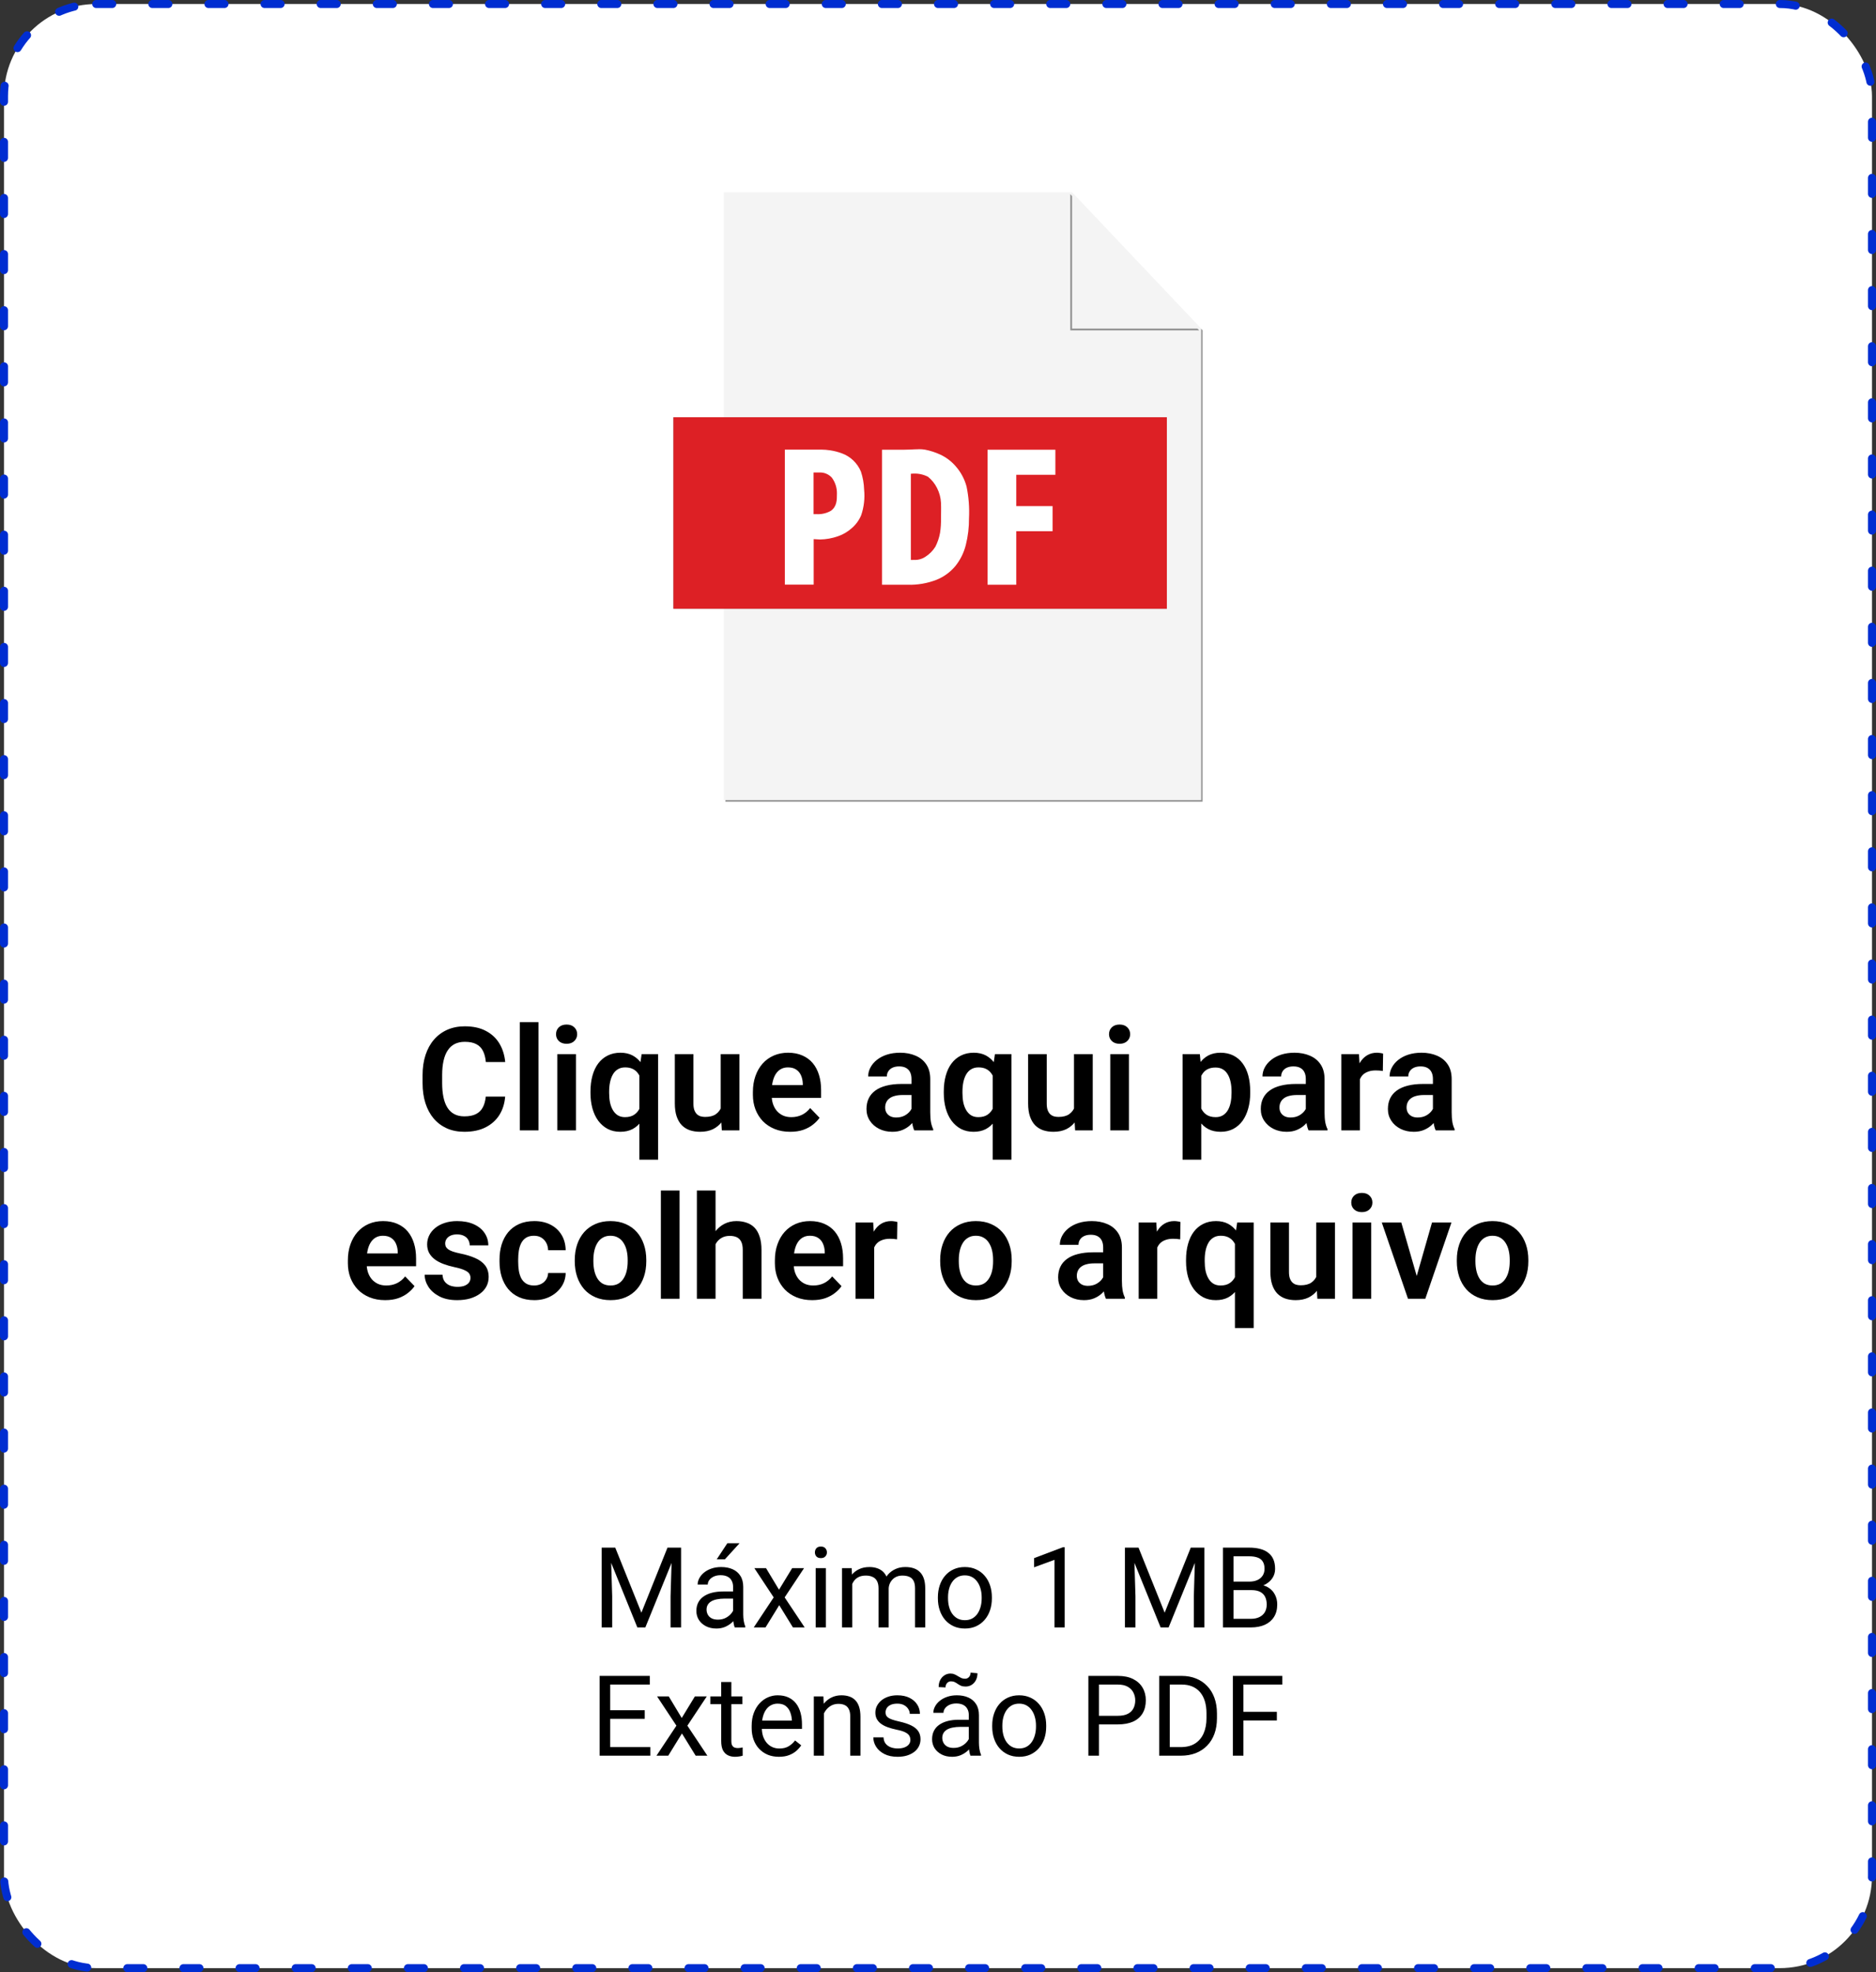 <svg
              width="234"
              height="246"
              viewBox="0 0 234 246"
              fill="none"
              xmlns="http://www.w3.org/2000/svg"
            >
              <rect x="0" y="0" width="234" height="246" fill="#333333" stroke="none"/>
              <rect
                x="0.5"
                y="0.5"
                width="233"
                height="245"
                rx="11.5"
                fill="white"
              />
              <path
                d="M133.918 24.208L149.797 40.982V99.792H90.48V100H150V41.193L133.918 24.208Z"
                fill="#909090"
              />
              <path
                d="M133.721 24H90.276V99.792H149.797V40.985L133.721 24Z"
                fill="#F4F4F4"
              />
              <path
                d="M98.929 52.049H84V75.931H145.545V52.049H98.929Z"
                fill="#7A7B7C"
              />
              <path
                d="M145.545 75.931H84V52.049H145.545V75.931Z"
                fill="#DD2025"
              />
              <path
                d="M102.452 56.083H97.897V72.928H101.494V67.25L102.288 67.296C103.057 67.282 103.818 67.144 104.543 66.885C105.178 66.665 105.763 66.317 106.261 65.864C106.764 65.43 107.16 64.885 107.418 64.27C107.767 63.247 107.892 62.16 107.784 61.084C107.762 60.315 107.628 59.553 107.387 58.824C107.167 58.297 106.84 57.822 106.428 57.429C106.016 57.036 105.527 56.734 104.993 56.542C104.528 56.372 104.049 56.249 103.56 56.174C103.192 56.117 102.821 56.086 102.449 56.083M101.79 64.133H101.48V58.939H102.156C102.453 58.918 102.751 58.964 103.027 59.074C103.304 59.184 103.553 59.355 103.755 59.575C104.175 60.14 104.399 60.828 104.393 61.533C104.393 62.396 104.393 63.179 103.62 63.73C103.062 64.039 102.428 64.178 101.793 64.13M114.583 56.037C114.196 56.037 113.82 56.065 113.555 56.076L112.736 56.097H110.018V72.942H113.217C114.439 72.976 115.656 72.768 116.799 72.328C117.719 71.961 118.533 71.369 119.169 70.605C119.787 69.835 120.23 68.938 120.469 67.977C120.742 66.888 120.876 65.769 120.866 64.646C120.933 63.32 120.831 61.991 120.563 60.691C120.307 59.734 119.83 58.852 119.169 58.118C118.65 57.526 118.015 57.048 117.304 56.714C116.694 56.43 116.051 56.22 115.391 56.09C115.129 56.046 114.863 56.026 114.597 56.03M113.962 69.847H113.614V59.094H113.659C114.378 59.011 115.105 59.141 115.75 59.469C116.223 59.849 116.608 60.328 116.879 60.873C117.172 61.446 117.34 62.075 117.374 62.719C117.405 63.491 117.374 64.123 117.374 64.646C117.388 65.248 117.35 65.851 117.259 66.446C117.152 67.058 116.953 67.649 116.67 68.201C116.35 68.714 115.917 69.146 115.405 69.465C114.975 69.745 114.466 69.875 113.955 69.837M131.648 56.097H123.18V72.942H126.762V66.26H131.292V63.13H126.762V59.227H131.641V56.097"
                fill="white"
              />
              <path
                d="M133.502 24.223V41.207H149.578L133.502 24.223Z"
                fill="#909090"
              />
              <path
                d="M133.721 24V40.985H149.797L133.721 24Z"
                fill="#F4F4F4"
              />
              <path
                d="M60.592 136.79H63.009C62.944 137.646 62.707 138.404 62.297 139.066C61.887 139.723 61.315 140.238 60.583 140.613C59.851 140.988 58.963 141.176 57.92 141.176C57.117 141.176 56.394 141.035 55.749 140.754C55.11 140.467 54.562 140.06 54.105 139.532C53.654 138.999 53.309 138.36 53.068 137.616C52.828 136.866 52.708 136.025 52.708 135.094V134.118C52.708 133.187 52.831 132.346 53.077 131.596C53.323 130.846 53.675 130.207 54.132 129.68C54.595 129.146 55.148 128.736 55.793 128.449C56.443 128.162 57.17 128.019 57.973 128.019C59.016 128.019 59.898 128.212 60.618 128.599C61.339 128.979 61.898 129.504 62.297 130.172C62.695 130.84 62.935 131.607 63.018 132.475H60.601C60.554 131.936 60.437 131.479 60.249 131.104C60.067 130.729 59.792 130.444 59.423 130.251C59.06 130.052 58.576 129.952 57.973 129.952C57.504 129.952 57.091 130.04 56.733 130.216C56.382 130.392 56.089 130.655 55.855 131.007C55.62 131.353 55.444 131.786 55.327 132.308C55.21 132.823 55.151 133.421 55.151 134.101V135.094C55.151 135.744 55.204 136.327 55.31 136.843C55.415 137.358 55.579 137.795 55.802 138.152C56.024 138.51 56.312 138.782 56.663 138.97C57.015 139.157 57.434 139.251 57.92 139.251C58.512 139.251 58.992 139.157 59.361 138.97C59.736 138.782 60.02 138.507 60.214 138.144C60.413 137.78 60.539 137.329 60.592 136.79ZM67.166 127.5V141H64.837V127.5H67.166ZM71.842 131.49V141H69.513V131.49H71.842ZM69.355 129.003C69.355 128.657 69.472 128.37 69.706 128.142C69.946 127.913 70.269 127.799 70.673 127.799C71.077 127.799 71.397 127.913 71.631 128.142C71.871 128.37 71.991 128.657 71.991 129.003C71.991 129.343 71.871 129.627 71.631 129.855C71.397 130.084 71.077 130.198 70.673 130.198C70.269 130.198 69.946 130.084 69.706 129.855C69.472 129.627 69.355 129.343 69.355 129.003ZM79.752 144.656V133.406L80.033 131.49H82.09V144.656H79.752ZM73.652 136.342V136.157C73.652 135.431 73.734 134.771 73.898 134.18C74.062 133.582 74.303 133.072 74.619 132.65C74.941 132.223 75.334 131.895 75.797 131.666C76.26 131.432 76.79 131.314 77.388 131.314C77.974 131.314 78.481 131.429 78.908 131.657C79.336 131.886 79.699 132.211 79.998 132.633C80.297 133.049 80.534 133.544 80.71 134.118C80.892 134.692 81.026 135.328 81.114 136.025V136.526C81.026 137.194 80.892 137.812 80.71 138.381C80.534 138.943 80.297 139.436 79.998 139.857C79.705 140.273 79.342 140.599 78.908 140.833C78.475 141.062 77.962 141.176 77.37 141.176C76.778 141.176 76.251 141.056 75.788 140.815C75.331 140.569 74.941 140.229 74.619 139.796C74.303 139.362 74.062 138.853 73.898 138.267C73.734 137.675 73.652 137.033 73.652 136.342ZM75.981 136.157V136.342C75.981 136.758 76.017 137.147 76.087 137.511C76.163 137.868 76.28 138.185 76.439 138.46C76.597 138.735 76.799 138.952 77.045 139.11C77.297 139.269 77.602 139.348 77.959 139.348C78.439 139.348 78.829 139.242 79.128 139.031C79.433 138.82 79.661 138.536 79.814 138.179C79.972 137.815 80.074 137.411 80.121 136.966V135.595C80.092 135.237 80.03 134.909 79.936 134.61C79.843 134.312 79.711 134.054 79.541 133.837C79.377 133.62 79.166 133.45 78.908 133.327C78.65 133.204 78.34 133.143 77.977 133.143C77.619 133.143 77.314 133.222 77.062 133.38C76.811 133.532 76.606 133.746 76.447 134.021C76.289 134.297 76.172 134.616 76.096 134.979C76.019 135.343 75.981 135.735 75.981 136.157ZM89.894 138.741V131.49H92.232V141H90.035L89.894 138.741ZM90.193 136.772L90.914 136.755C90.914 137.394 90.844 137.982 90.703 138.521C90.562 139.061 90.343 139.529 90.044 139.928C89.751 140.32 89.379 140.628 88.928 140.851C88.477 141.067 87.943 141.176 87.328 141.176C86.859 141.176 86.432 141.111 86.045 140.982C85.658 140.848 85.324 140.64 85.043 140.358C84.768 140.071 84.554 139.705 84.401 139.26C84.249 138.809 84.173 138.267 84.173 137.634V131.49H86.493V137.651C86.493 137.968 86.528 138.231 86.599 138.442C86.675 138.653 86.777 138.826 86.906 138.961C87.041 139.09 87.196 139.184 87.372 139.242C87.554 139.295 87.747 139.321 87.952 139.321C88.515 139.321 88.957 139.21 89.279 138.987C89.607 138.759 89.842 138.454 89.982 138.073C90.123 137.687 90.193 137.253 90.193 136.772ZM98.561 141.176C97.84 141.176 97.192 141.059 96.618 140.824C96.044 140.59 95.555 140.265 95.15 139.849C94.752 139.427 94.444 138.938 94.228 138.381C94.017 137.818 93.911 137.215 93.911 136.57V136.219C93.911 135.486 94.017 134.821 94.228 134.224C94.439 133.62 94.737 133.102 95.124 132.668C95.511 132.234 95.974 131.9 96.513 131.666C97.052 131.432 97.647 131.314 98.297 131.314C98.971 131.314 99.565 131.429 100.081 131.657C100.597 131.88 101.027 132.196 101.373 132.606C101.719 133.017 101.979 133.509 102.155 134.083C102.331 134.651 102.419 135.281 102.419 135.973V136.948H94.966V135.349H100.134V135.173C100.122 134.804 100.052 134.467 99.923 134.162C99.794 133.852 99.595 133.605 99.325 133.424C99.056 133.236 98.707 133.143 98.279 133.143C97.934 133.143 97.632 133.219 97.374 133.371C97.122 133.518 96.911 133.729 96.741 134.004C96.577 134.273 96.454 134.596 96.372 134.971C96.29 135.346 96.249 135.762 96.249 136.219V136.57C96.249 136.969 96.302 137.338 96.407 137.678C96.519 138.018 96.68 138.313 96.891 138.565C97.107 138.812 97.365 139.005 97.664 139.146C97.969 139.28 98.314 139.348 98.701 139.348C99.188 139.348 99.627 139.254 100.02 139.066C100.418 138.873 100.764 138.589 101.057 138.214L102.226 139.427C102.026 139.72 101.757 140.001 101.417 140.271C101.083 140.54 100.679 140.76 100.204 140.93C99.73 141.094 99.182 141.176 98.561 141.176ZM113.695 138.979V134.593C113.695 134.271 113.64 133.992 113.528 133.758C113.417 133.523 113.247 133.342 113.019 133.213C112.79 133.084 112.5 133.02 112.148 133.02C111.838 133.02 111.565 133.072 111.331 133.178C111.103 133.283 110.927 133.433 110.804 133.626C110.681 133.813 110.619 134.03 110.619 134.276H108.29C108.29 133.884 108.384 133.512 108.571 133.16C108.759 132.803 109.025 132.486 109.371 132.211C109.723 131.93 110.142 131.71 110.628 131.552C111.12 131.394 111.671 131.314 112.28 131.314C113.001 131.314 113.643 131.438 114.205 131.684C114.773 131.924 115.219 132.287 115.541 132.773C115.869 133.26 116.033 133.872 116.033 134.61V138.759C116.033 139.233 116.062 139.641 116.121 139.98C116.186 140.314 116.279 140.604 116.402 140.851V141H114.038C113.927 140.76 113.842 140.455 113.783 140.086C113.725 139.711 113.695 139.342 113.695 138.979ZM114.021 135.208L114.038 136.588H112.57C112.207 136.588 111.888 136.626 111.612 136.702C111.337 136.772 111.111 136.878 110.936 137.019C110.76 137.153 110.628 137.317 110.54 137.511C110.452 137.698 110.408 137.912 110.408 138.152C110.408 138.387 110.461 138.598 110.566 138.785C110.678 138.973 110.836 139.122 111.041 139.233C111.252 139.339 111.498 139.392 111.779 139.392C112.189 139.392 112.547 139.31 112.852 139.146C113.156 138.976 113.394 138.771 113.563 138.53C113.733 138.29 113.824 138.062 113.836 137.845L114.504 138.847C114.422 139.087 114.299 139.342 114.135 139.611C113.971 139.881 113.76 140.133 113.502 140.367C113.244 140.602 112.934 140.795 112.57 140.947C112.207 141.1 111.785 141.176 111.305 141.176C110.689 141.176 110.139 141.053 109.652 140.807C109.166 140.561 108.782 140.224 108.501 139.796C108.22 139.368 108.079 138.882 108.079 138.337C108.079 137.833 108.173 137.388 108.36 137.001C108.548 136.614 108.826 136.289 109.195 136.025C109.564 135.756 110.021 135.554 110.566 135.419C111.117 135.278 111.747 135.208 112.456 135.208H114.021ZM123.82 144.656V133.406L124.102 131.49H126.158V144.656H123.82ZM117.721 136.342V136.157C117.721 135.431 117.803 134.771 117.967 134.18C118.131 133.582 118.371 133.072 118.688 132.65C119.01 132.223 119.402 131.895 119.865 131.666C120.328 131.432 120.858 131.314 121.456 131.314C122.042 131.314 122.549 131.429 122.977 131.657C123.404 131.886 123.768 132.211 124.066 132.633C124.365 133.049 124.603 133.544 124.778 134.118C124.96 134.692 125.095 135.328 125.183 136.025V136.526C125.095 137.194 124.96 137.812 124.778 138.381C124.603 138.943 124.365 139.436 124.066 139.857C123.773 140.273 123.41 140.599 122.977 140.833C122.543 141.062 122.03 141.176 121.438 141.176C120.847 141.176 120.319 141.056 119.856 140.815C119.399 140.569 119.01 140.229 118.688 139.796C118.371 139.362 118.131 138.853 117.967 138.267C117.803 137.675 117.721 137.033 117.721 136.342ZM120.05 136.157V136.342C120.05 136.758 120.085 137.147 120.155 137.511C120.231 137.868 120.349 138.185 120.507 138.46C120.665 138.735 120.867 138.952 121.113 139.11C121.365 139.269 121.67 139.348 122.027 139.348C122.508 139.348 122.897 139.242 123.196 139.031C123.501 138.82 123.729 138.536 123.882 138.179C124.04 137.815 124.143 137.411 124.189 136.966V135.595C124.16 135.237 124.099 134.909 124.005 134.61C123.911 134.312 123.779 134.054 123.609 133.837C123.445 133.62 123.234 133.45 122.977 133.327C122.719 133.204 122.408 133.143 122.045 133.143C121.688 133.143 121.383 133.222 121.131 133.38C120.879 133.532 120.674 133.746 120.516 134.021C120.357 134.297 120.24 134.616 120.164 134.979C120.088 135.343 120.05 135.735 120.05 136.157ZM133.963 138.741V131.49H136.301V141H134.104L133.963 138.741ZM134.262 136.772L134.982 136.755C134.982 137.394 134.912 137.982 134.771 138.521C134.631 139.061 134.411 139.529 134.112 139.928C133.819 140.32 133.447 140.628 132.996 140.851C132.545 141.067 132.012 141.176 131.396 141.176C130.928 141.176 130.5 141.111 130.113 140.982C129.727 140.848 129.393 140.64 129.111 140.358C128.836 140.071 128.622 139.705 128.47 139.26C128.317 138.809 128.241 138.267 128.241 137.634V131.49H130.562V137.651C130.562 137.968 130.597 138.231 130.667 138.442C130.743 138.653 130.846 138.826 130.975 138.961C131.109 139.09 131.265 139.184 131.44 139.242C131.622 139.295 131.815 139.321 132.021 139.321C132.583 139.321 133.025 139.21 133.348 138.987C133.676 138.759 133.91 138.454 134.051 138.073C134.191 137.687 134.262 137.253 134.262 136.772ZM140.818 131.49V141H138.489V131.49H140.818ZM138.331 129.003C138.331 128.657 138.448 128.37 138.683 128.142C138.923 127.913 139.245 127.799 139.649 127.799C140.054 127.799 140.373 127.913 140.607 128.142C140.848 128.37 140.968 128.657 140.968 129.003C140.968 129.343 140.848 129.627 140.607 129.855C140.373 130.084 140.054 130.198 139.649 130.198C139.245 130.198 138.923 130.084 138.683 129.855C138.448 129.627 138.331 129.343 138.331 129.003ZM149.836 133.318V144.656H147.507V131.49H149.66L149.836 133.318ZM155.944 136.148V136.333C155.944 137.024 155.862 137.666 155.698 138.258C155.54 138.844 155.306 139.356 154.995 139.796C154.685 140.229 154.298 140.569 153.835 140.815C153.378 141.056 152.851 141.176 152.253 141.176C151.667 141.176 151.157 141.064 150.724 140.842C150.29 140.613 149.924 140.291 149.625 139.875C149.326 139.459 149.086 138.976 148.904 138.425C148.729 137.868 148.597 137.262 148.509 136.605V136.017C148.597 135.319 148.729 134.687 148.904 134.118C149.086 133.544 149.326 133.049 149.625 132.633C149.924 132.211 150.287 131.886 150.715 131.657C151.148 131.429 151.655 131.314 152.235 131.314C152.839 131.314 153.369 131.429 153.826 131.657C154.289 131.886 154.679 132.214 154.995 132.642C155.312 133.069 155.549 133.579 155.707 134.171C155.865 134.763 155.944 135.422 155.944 136.148ZM153.615 136.333V136.148C153.615 135.727 153.577 135.337 153.501 134.979C153.425 134.616 153.308 134.3 153.149 134.03C152.991 133.755 152.786 133.541 152.534 133.389C152.282 133.236 151.978 133.16 151.62 133.16C151.263 133.16 150.955 133.219 150.697 133.336C150.439 133.453 150.229 133.62 150.064 133.837C149.9 134.054 149.771 134.312 149.678 134.61C149.59 134.903 149.531 135.229 149.502 135.586V137.045C149.555 137.479 149.657 137.868 149.81 138.214C149.962 138.56 150.185 138.835 150.478 139.04C150.776 139.245 151.163 139.348 151.638 139.348C151.995 139.348 152.3 139.269 152.552 139.11C152.804 138.952 153.009 138.735 153.167 138.46C153.325 138.179 153.439 137.856 153.51 137.493C153.58 137.13 153.615 136.743 153.615 136.333ZM162.879 138.979V134.593C162.879 134.271 162.823 133.992 162.712 133.758C162.601 133.523 162.431 133.342 162.202 133.213C161.974 133.084 161.684 133.02 161.332 133.02C161.021 133.02 160.749 133.072 160.515 133.178C160.286 133.283 160.11 133.433 159.987 133.626C159.864 133.813 159.803 134.03 159.803 134.276H157.474C157.474 133.884 157.567 133.512 157.755 133.16C157.942 132.803 158.209 132.486 158.555 132.211C158.906 131.93 159.325 131.71 159.812 131.552C160.304 131.394 160.854 131.314 161.464 131.314C162.185 131.314 162.826 131.438 163.389 131.684C163.957 131.924 164.402 132.287 164.725 132.773C165.053 133.26 165.217 133.872 165.217 134.61V138.759C165.217 139.233 165.246 139.641 165.305 139.98C165.369 140.314 165.463 140.604 165.586 140.851V141H163.222C163.11 140.76 163.025 140.455 162.967 140.086C162.908 139.711 162.879 139.342 162.879 138.979ZM163.204 135.208L163.222 136.588H161.754C161.391 136.588 161.071 136.626 160.796 136.702C160.521 136.772 160.295 136.878 160.119 137.019C159.943 137.153 159.812 137.317 159.724 137.511C159.636 137.698 159.592 137.912 159.592 138.152C159.592 138.387 159.645 138.598 159.75 138.785C159.861 138.973 160.02 139.122 160.225 139.233C160.436 139.339 160.682 139.392 160.963 139.392C161.373 139.392 161.73 139.31 162.035 139.146C162.34 138.976 162.577 138.771 162.747 138.53C162.917 138.29 163.008 138.062 163.02 137.845L163.688 138.847C163.605 139.087 163.482 139.342 163.318 139.611C163.154 139.881 162.943 140.133 162.686 140.367C162.428 140.602 162.117 140.795 161.754 140.947C161.391 141.1 160.969 141.176 160.488 141.176C159.873 141.176 159.322 141.053 158.836 140.807C158.35 140.561 157.966 140.224 157.685 139.796C157.403 139.368 157.263 138.882 157.263 138.337C157.263 137.833 157.356 137.388 157.544 137.001C157.731 136.614 158.01 136.289 158.379 136.025C158.748 135.756 159.205 135.554 159.75 135.419C160.301 135.278 160.931 135.208 161.64 135.208H163.204ZM169.629 133.433V141H167.309V131.49H169.506L169.629 133.433ZM172.521 131.429L172.485 133.591C172.356 133.567 172.21 133.55 172.046 133.538C171.888 133.526 171.738 133.521 171.598 133.521C171.24 133.521 170.927 133.57 170.657 133.67C170.388 133.764 170.162 133.901 169.98 134.083C169.805 134.265 169.67 134.487 169.576 134.751C169.482 135.009 169.43 135.302 169.418 135.63L168.917 135.568C168.917 134.965 168.979 134.405 169.102 133.89C169.225 133.374 169.403 132.923 169.638 132.536C169.872 132.149 170.165 131.851 170.517 131.64C170.874 131.423 171.284 131.314 171.747 131.314C171.876 131.314 172.014 131.326 172.16 131.35C172.312 131.367 172.433 131.394 172.521 131.429ZM178.734 138.979V134.593C178.734 134.271 178.679 133.992 178.567 133.758C178.456 133.523 178.286 133.342 178.058 133.213C177.829 133.084 177.539 133.02 177.188 133.02C176.877 133.02 176.604 133.072 176.37 133.178C176.142 133.283 175.966 133.433 175.843 133.626C175.72 133.813 175.658 134.03 175.658 134.276H173.329C173.329 133.884 173.423 133.512 173.61 133.16C173.798 132.803 174.064 132.486 174.41 132.211C174.762 131.93 175.181 131.71 175.667 131.552C176.159 131.394 176.71 131.314 177.319 131.314C178.04 131.314 178.682 131.438 179.244 131.684C179.812 131.924 180.258 132.287 180.58 132.773C180.908 133.26 181.072 133.872 181.072 134.61V138.759C181.072 139.233 181.102 139.641 181.16 139.98C181.225 140.314 181.318 140.604 181.441 140.851V141H179.077C178.966 140.76 178.881 140.455 178.822 140.086C178.764 139.711 178.734 139.342 178.734 138.979ZM179.06 135.208L179.077 136.588H177.609C177.246 136.588 176.927 136.626 176.651 136.702C176.376 136.772 176.15 136.878 175.975 137.019C175.799 137.153 175.667 137.317 175.579 137.511C175.491 137.698 175.447 137.912 175.447 138.152C175.447 138.387 175.5 138.598 175.605 138.785C175.717 138.973 175.875 139.122 176.08 139.233C176.291 139.339 176.537 139.392 176.818 139.392C177.229 139.392 177.586 139.31 177.891 139.146C178.195 138.976 178.433 138.771 178.603 138.53C178.772 138.29 178.863 138.062 178.875 137.845L179.543 138.847C179.461 139.087 179.338 139.342 179.174 139.611C179.01 139.881 178.799 140.133 178.541 140.367C178.283 140.602 177.973 140.795 177.609 140.947C177.246 141.1 176.824 141.176 176.344 141.176C175.729 141.176 175.178 141.053 174.691 140.807C174.205 140.561 173.821 140.224 173.54 139.796C173.259 139.368 173.118 138.882 173.118 138.337C173.118 137.833 173.212 137.388 173.399 137.001C173.587 136.614 173.865 136.289 174.234 136.025C174.604 135.756 175.061 135.554 175.605 135.419C176.156 135.278 176.786 135.208 177.495 135.208H179.06ZM48.041 162.176C47.32 162.176 46.673 162.059 46.099 161.824C45.524 161.59 45.035 161.265 44.631 160.849C44.232 160.427 43.925 159.938 43.708 159.381C43.497 158.818 43.392 158.215 43.392 157.57V157.219C43.392 156.486 43.497 155.821 43.708 155.224C43.919 154.62 44.218 154.102 44.605 153.668C44.991 153.234 45.454 152.9 45.993 152.666C46.532 152.432 47.127 152.314 47.777 152.314C48.451 152.314 49.046 152.429 49.562 152.657C50.077 152.88 50.508 153.196 50.853 153.606C51.199 154.017 51.46 154.509 51.636 155.083C51.812 155.651 51.899 156.281 51.899 156.973V157.948H44.446V156.349H49.614V156.173C49.602 155.804 49.532 155.467 49.403 155.162C49.274 154.852 49.075 154.605 48.806 154.424C48.536 154.236 48.188 154.143 47.76 154.143C47.414 154.143 47.112 154.219 46.855 154.371C46.602 154.518 46.392 154.729 46.222 155.004C46.058 155.273 45.935 155.596 45.852 155.971C45.77 156.346 45.73 156.762 45.73 157.219V157.57C45.73 157.969 45.782 158.338 45.888 158.678C45.999 159.018 46.16 159.313 46.371 159.565C46.588 159.812 46.846 160.005 47.145 160.146C47.449 160.28 47.795 160.348 48.182 160.348C48.668 160.348 49.107 160.254 49.5 160.066C49.898 159.873 50.244 159.589 50.537 159.214L51.706 160.427C51.507 160.72 51.237 161.001 50.898 161.271C50.563 161.54 50.159 161.76 49.685 161.93C49.21 162.094 48.662 162.176 48.041 162.176ZM58.685 159.398C58.685 159.199 58.632 159.021 58.526 158.862C58.421 158.704 58.222 158.561 57.929 158.432C57.642 158.297 57.22 158.171 56.663 158.054C56.171 157.948 55.717 157.816 55.301 157.658C54.885 157.5 54.527 157.31 54.228 157.087C53.93 156.858 53.695 156.592 53.525 156.287C53.361 155.977 53.279 155.619 53.279 155.215C53.279 154.822 53.364 154.453 53.534 154.107C53.704 153.756 53.95 153.448 54.273 153.185C54.595 152.915 54.987 152.704 55.45 152.552C55.913 152.394 56.435 152.314 57.015 152.314C57.823 152.314 58.518 152.446 59.098 152.71C59.684 152.974 60.132 153.337 60.442 153.8C60.753 154.257 60.908 154.772 60.908 155.347H58.588C58.588 155.095 58.529 154.866 58.412 154.661C58.301 154.456 58.128 154.292 57.894 154.169C57.659 154.04 57.363 153.976 57.006 153.976C56.684 153.976 56.411 154.028 56.188 154.134C55.972 154.239 55.808 154.377 55.696 154.547C55.585 154.717 55.529 154.904 55.529 155.109C55.529 155.262 55.559 155.399 55.617 155.522C55.682 155.64 55.784 155.748 55.925 155.848C56.065 155.947 56.256 156.038 56.496 156.12C56.742 156.202 57.044 156.281 57.401 156.357C58.11 156.498 58.728 156.686 59.256 156.92C59.789 157.148 60.205 157.453 60.504 157.834C60.803 158.215 60.952 158.701 60.952 159.293C60.952 159.715 60.861 160.102 60.68 160.453C60.498 160.799 60.234 161.101 59.889 161.358C59.543 161.616 59.13 161.818 58.649 161.965C58.169 162.105 57.627 162.176 57.023 162.176C56.15 162.176 55.412 162.021 54.809 161.71C54.205 161.394 53.748 160.995 53.438 160.515C53.127 160.028 52.972 159.524 52.972 159.003H55.195C55.213 159.372 55.312 159.668 55.494 159.891C55.676 160.113 55.904 160.274 56.18 160.374C56.461 160.468 56.757 160.515 57.067 160.515C57.419 160.515 57.715 160.468 57.955 160.374C58.195 160.274 58.377 160.143 58.5 159.979C58.623 159.809 58.685 159.615 58.685 159.398ZM66.621 160.348C66.949 160.348 67.242 160.283 67.5 160.154C67.758 160.025 67.963 159.844 68.115 159.609C68.273 159.375 68.358 159.103 68.37 158.792H70.559C70.547 159.437 70.365 160.014 70.014 160.523C69.662 161.033 69.193 161.438 68.607 161.736C68.027 162.029 67.377 162.176 66.656 162.176C65.924 162.176 65.285 162.053 64.74 161.807C64.195 161.561 63.741 161.218 63.378 160.778C63.02 160.339 62.751 159.829 62.569 159.249C62.394 158.669 62.306 158.048 62.306 157.386V157.104C62.306 156.442 62.394 155.821 62.569 155.241C62.751 154.661 63.02 154.151 63.378 153.712C63.741 153.272 64.195 152.93 64.74 152.684C65.285 152.438 65.921 152.314 66.647 152.314C67.415 152.314 68.089 152.464 68.669 152.763C69.255 153.062 69.712 153.483 70.04 154.028C70.374 154.573 70.547 155.215 70.559 155.953H68.37C68.358 155.613 68.282 155.309 68.142 155.039C68.001 154.77 67.802 154.553 67.544 154.389C67.286 154.225 66.973 154.143 66.603 154.143C66.211 154.143 65.883 154.225 65.619 154.389C65.361 154.553 65.159 154.778 65.013 155.065C64.872 155.347 64.772 155.663 64.714 156.015C64.661 156.36 64.635 156.724 64.635 157.104V157.386C64.635 157.772 64.661 158.142 64.714 158.493C64.772 158.845 64.872 159.161 65.013 159.442C65.159 159.718 65.361 159.938 65.619 160.102C65.883 160.266 66.217 160.348 66.621 160.348ZM71.692 157.342V157.157C71.692 156.46 71.792 155.818 71.991 155.232C72.19 154.641 72.481 154.128 72.861 153.694C73.242 153.261 73.708 152.924 74.259 152.684C74.81 152.438 75.436 152.314 76.14 152.314C76.855 152.314 77.487 152.438 78.038 152.684C78.595 152.924 79.064 153.261 79.444 153.694C79.825 154.128 80.115 154.641 80.314 155.232C80.514 155.818 80.613 156.46 80.613 157.157V157.342C80.613 158.033 80.514 158.675 80.314 159.267C80.115 159.853 79.825 160.365 79.444 160.805C79.064 161.238 78.598 161.575 78.047 161.815C77.496 162.056 76.866 162.176 76.157 162.176C75.454 162.176 74.824 162.056 74.268 161.815C73.711 161.575 73.242 161.238 72.861 160.805C72.481 160.365 72.19 159.853 71.991 159.267C71.792 158.675 71.692 158.033 71.692 157.342ZM74.013 157.157V157.342C74.013 157.758 74.054 158.147 74.136 158.511C74.218 158.874 74.344 159.193 74.514 159.469C74.684 159.744 74.903 159.961 75.173 160.119C75.448 160.271 75.776 160.348 76.157 160.348C76.532 160.348 76.855 160.271 77.124 160.119C77.394 159.961 77.613 159.744 77.783 159.469C77.959 159.193 78.088 158.874 78.17 158.511C78.252 158.147 78.293 157.758 78.293 157.342V157.157C78.293 156.747 78.252 156.363 78.17 156.006C78.088 155.643 77.959 155.323 77.783 155.048C77.613 154.767 77.391 154.547 77.115 154.389C76.846 154.225 76.52 154.143 76.14 154.143C75.765 154.143 75.442 154.225 75.173 154.389C74.903 154.547 74.684 154.767 74.514 155.048C74.344 155.323 74.218 155.643 74.136 156.006C74.054 156.363 74.013 156.747 74.013 157.157ZM84.762 148.5V162H82.433V148.5H84.762ZM89.253 148.5V162H86.924V148.5H89.253ZM88.884 156.902H88.198C88.198 156.24 88.286 155.631 88.462 155.074C88.638 154.518 88.887 154.034 89.209 153.624C89.531 153.208 89.915 152.886 90.36 152.657C90.811 152.429 91.31 152.314 91.855 152.314C92.323 152.314 92.748 152.382 93.129 152.517C93.516 152.646 93.847 152.854 94.122 153.141C94.397 153.428 94.608 153.803 94.755 154.266C94.907 154.723 94.983 155.279 94.983 155.936V162H92.645V155.918C92.645 155.479 92.581 155.133 92.452 154.881C92.323 154.623 92.139 154.438 91.898 154.327C91.664 154.216 91.374 154.16 91.028 154.16C90.653 154.16 90.331 154.233 90.061 154.38C89.792 154.521 89.569 154.717 89.394 154.969C89.224 155.221 89.095 155.511 89.007 155.839C88.925 156.167 88.884 156.521 88.884 156.902ZM101.303 162.176C100.582 162.176 99.935 162.059 99.36 161.824C98.786 161.59 98.297 161.265 97.893 160.849C97.494 160.427 97.186 159.938 96.97 159.381C96.759 158.818 96.653 158.215 96.653 157.57V157.219C96.653 156.486 96.759 155.821 96.97 155.224C97.181 154.62 97.48 154.102 97.866 153.668C98.253 153.234 98.716 152.9 99.255 152.666C99.794 152.432 100.389 152.314 101.039 152.314C101.713 152.314 102.308 152.429 102.823 152.657C103.339 152.88 103.77 153.196 104.115 153.606C104.461 154.017 104.722 154.509 104.897 155.083C105.073 155.651 105.161 156.281 105.161 156.973V157.948H97.708V156.349H102.876V156.173C102.864 155.804 102.794 155.467 102.665 155.162C102.536 154.852 102.337 154.605 102.067 154.424C101.798 154.236 101.449 154.143 101.021 154.143C100.676 154.143 100.374 154.219 100.116 154.371C99.864 154.518 99.653 154.729 99.483 155.004C99.319 155.273 99.196 155.596 99.114 155.971C99.032 156.346 98.991 156.762 98.991 157.219V157.57C98.991 157.969 99.044 158.338 99.149 158.678C99.261 159.018 99.422 159.313 99.633 159.565C99.85 159.812 100.107 160.005 100.406 160.146C100.711 160.28 101.057 160.348 101.443 160.348C101.93 160.348 102.369 160.254 102.762 160.066C103.16 159.873 103.506 159.589 103.799 159.214L104.968 160.427C104.769 160.72 104.499 161.001 104.159 161.271C103.825 161.54 103.421 161.76 102.946 161.93C102.472 162.094 101.924 162.176 101.303 162.176ZM109.037 154.433V162H106.717V152.49H108.914L109.037 154.433ZM111.929 152.429L111.894 154.591C111.765 154.567 111.618 154.55 111.454 154.538C111.296 154.526 111.146 154.521 111.006 154.521C110.648 154.521 110.335 154.57 110.065 154.67C109.796 154.764 109.57 154.901 109.389 155.083C109.213 155.265 109.078 155.487 108.984 155.751C108.891 156.009 108.838 156.302 108.826 156.63L108.325 156.568C108.325 155.965 108.387 155.405 108.51 154.89C108.633 154.374 108.812 153.923 109.046 153.536C109.28 153.149 109.573 152.851 109.925 152.64C110.282 152.423 110.692 152.314 111.155 152.314C111.284 152.314 111.422 152.326 111.568 152.35C111.721 152.367 111.841 152.394 111.929 152.429ZM117.272 157.342V157.157C117.272 156.46 117.372 155.818 117.571 155.232C117.771 154.641 118.061 154.128 118.441 153.694C118.822 153.261 119.288 152.924 119.839 152.684C120.39 152.438 121.017 152.314 121.72 152.314C122.435 152.314 123.067 152.438 123.618 152.684C124.175 152.924 124.644 153.261 125.024 153.694C125.405 154.128 125.695 154.641 125.895 155.232C126.094 155.818 126.193 156.46 126.193 157.157V157.342C126.193 158.033 126.094 158.675 125.895 159.267C125.695 159.853 125.405 160.365 125.024 160.805C124.644 161.238 124.178 161.575 123.627 161.815C123.076 162.056 122.446 162.176 121.737 162.176C121.034 162.176 120.404 162.056 119.848 161.815C119.291 161.575 118.822 161.238 118.441 160.805C118.061 160.365 117.771 159.853 117.571 159.267C117.372 158.675 117.272 158.033 117.272 157.342ZM119.593 157.157V157.342C119.593 157.758 119.634 158.147 119.716 158.511C119.798 158.874 119.924 159.193 120.094 159.469C120.264 159.744 120.483 159.961 120.753 160.119C121.028 160.271 121.356 160.348 121.737 160.348C122.112 160.348 122.435 160.271 122.704 160.119C122.974 159.961 123.193 159.744 123.363 159.469C123.539 159.193 123.668 158.874 123.75 158.511C123.832 158.147 123.873 157.758 123.873 157.342V157.157C123.873 156.747 123.832 156.363 123.75 156.006C123.668 155.643 123.539 155.323 123.363 155.048C123.193 154.767 122.971 154.547 122.695 154.389C122.426 154.225 122.101 154.143 121.72 154.143C121.345 154.143 121.022 154.225 120.753 154.389C120.483 154.547 120.264 154.767 120.094 155.048C119.924 155.323 119.798 155.643 119.716 156.006C119.634 156.363 119.593 156.747 119.593 157.157ZM137.602 159.979V155.593C137.602 155.271 137.546 154.992 137.435 154.758C137.323 154.523 137.153 154.342 136.925 154.213C136.696 154.084 136.406 154.02 136.055 154.02C135.744 154.02 135.472 154.072 135.237 154.178C135.009 154.283 134.833 154.433 134.71 154.626C134.587 154.813 134.525 155.03 134.525 155.276H132.196C132.196 154.884 132.29 154.512 132.478 154.16C132.665 153.803 132.932 153.486 133.277 153.211C133.629 152.93 134.048 152.71 134.534 152.552C135.026 152.394 135.577 152.314 136.187 152.314C136.907 152.314 137.549 152.438 138.111 152.684C138.68 152.924 139.125 153.287 139.447 153.773C139.775 154.26 139.939 154.872 139.939 155.61V159.759C139.939 160.233 139.969 160.641 140.027 160.98C140.092 161.314 140.186 161.604 140.309 161.851V162H137.944C137.833 161.76 137.748 161.455 137.689 161.086C137.631 160.711 137.602 160.342 137.602 159.979ZM137.927 156.208L137.944 157.588H136.477C136.113 157.588 135.794 157.626 135.519 157.702C135.243 157.772 135.018 157.878 134.842 158.019C134.666 158.153 134.534 158.317 134.446 158.511C134.358 158.698 134.314 158.912 134.314 159.152C134.314 159.387 134.367 159.598 134.473 159.785C134.584 159.973 134.742 160.122 134.947 160.233C135.158 160.339 135.404 160.392 135.686 160.392C136.096 160.392 136.453 160.31 136.758 160.146C137.062 159.976 137.3 159.771 137.47 159.53C137.64 159.29 137.73 159.062 137.742 158.845L138.41 159.847C138.328 160.087 138.205 160.342 138.041 160.611C137.877 160.881 137.666 161.133 137.408 161.367C137.15 161.602 136.84 161.795 136.477 161.947C136.113 162.1 135.691 162.176 135.211 162.176C134.596 162.176 134.045 162.053 133.559 161.807C133.072 161.561 132.688 161.224 132.407 160.796C132.126 160.368 131.985 159.882 131.985 159.337C131.985 158.833 132.079 158.388 132.267 158.001C132.454 157.614 132.732 157.289 133.102 157.025C133.471 156.756 133.928 156.554 134.473 156.419C135.023 156.278 135.653 156.208 136.362 156.208H137.927ZM144.352 154.433V162H142.031V152.49H144.229L144.352 154.433ZM147.243 152.429L147.208 154.591C147.079 154.567 146.933 154.55 146.769 154.538C146.61 154.526 146.461 154.521 146.32 154.521C145.963 154.521 145.649 154.57 145.38 154.67C145.11 154.764 144.885 154.901 144.703 155.083C144.527 155.265 144.393 155.487 144.299 155.751C144.205 156.009 144.152 156.302 144.141 156.63L143.64 156.568C143.64 155.965 143.701 155.405 143.824 154.89C143.947 154.374 144.126 153.923 144.36 153.536C144.595 153.149 144.888 152.851 145.239 152.64C145.597 152.423 146.007 152.314 146.47 152.314C146.599 152.314 146.736 152.326 146.883 152.35C147.035 152.367 147.155 152.394 147.243 152.429ZM154.037 165.656V154.406L154.318 152.49H156.375V165.656H154.037ZM147.938 157.342V157.157C147.938 156.431 148.02 155.771 148.184 155.18C148.348 154.582 148.588 154.072 148.904 153.65C149.227 153.223 149.619 152.895 150.082 152.666C150.545 152.432 151.075 152.314 151.673 152.314C152.259 152.314 152.766 152.429 153.193 152.657C153.621 152.886 153.984 153.211 154.283 153.633C154.582 154.049 154.819 154.544 154.995 155.118C155.177 155.692 155.312 156.328 155.399 157.025V157.526C155.312 158.194 155.177 158.812 154.995 159.381C154.819 159.943 154.582 160.436 154.283 160.857C153.99 161.273 153.627 161.599 153.193 161.833C152.76 162.062 152.247 162.176 151.655 162.176C151.063 162.176 150.536 162.056 150.073 161.815C149.616 161.569 149.227 161.229 148.904 160.796C148.588 160.362 148.348 159.853 148.184 159.267C148.02 158.675 147.938 158.033 147.938 157.342ZM150.267 157.157V157.342C150.267 157.758 150.302 158.147 150.372 158.511C150.448 158.868 150.565 159.185 150.724 159.46C150.882 159.735 151.084 159.952 151.33 160.11C151.582 160.269 151.887 160.348 152.244 160.348C152.725 160.348 153.114 160.242 153.413 160.031C153.718 159.82 153.946 159.536 154.099 159.179C154.257 158.815 154.359 158.411 154.406 157.966V156.595C154.377 156.237 154.315 155.909 154.222 155.61C154.128 155.312 153.996 155.054 153.826 154.837C153.662 154.62 153.451 154.45 153.193 154.327C152.936 154.204 152.625 154.143 152.262 154.143C151.904 154.143 151.6 154.222 151.348 154.38C151.096 154.532 150.891 154.746 150.732 155.021C150.574 155.297 150.457 155.616 150.381 155.979C150.305 156.343 150.267 156.735 150.267 157.157ZM164.18 159.741V152.49H166.518V162H164.32L164.18 159.741ZM164.479 157.772L165.199 157.755C165.199 158.394 165.129 158.982 164.988 159.521C164.848 160.061 164.628 160.529 164.329 160.928C164.036 161.32 163.664 161.628 163.213 161.851C162.762 162.067 162.229 162.176 161.613 162.176C161.145 162.176 160.717 162.111 160.33 161.982C159.943 161.848 159.609 161.64 159.328 161.358C159.053 161.071 158.839 160.705 158.687 160.26C158.534 159.809 158.458 159.267 158.458 158.634V152.49H160.778V158.651C160.778 158.968 160.813 159.231 160.884 159.442C160.96 159.653 161.062 159.826 161.191 159.961C161.326 160.09 161.481 160.184 161.657 160.242C161.839 160.295 162.032 160.321 162.237 160.321C162.8 160.321 163.242 160.21 163.564 159.987C163.893 159.759 164.127 159.454 164.268 159.073C164.408 158.687 164.479 158.253 164.479 157.772ZM171.035 152.49V162H168.706V152.49H171.035ZM168.548 150.003C168.548 149.657 168.665 149.37 168.899 149.142C169.14 148.913 169.462 148.799 169.866 148.799C170.271 148.799 170.59 148.913 170.824 149.142C171.064 149.37 171.185 149.657 171.185 150.003C171.185 150.343 171.064 150.627 170.824 150.855C170.59 151.084 170.271 151.198 169.866 151.198C169.462 151.198 169.14 151.084 168.899 150.855C168.665 150.627 168.548 150.343 168.548 150.003ZM176.405 160.242L178.62 152.49H181.046L177.785 162H176.309L176.405 160.242ZM174.788 152.49L177.029 160.26L177.108 162H175.623L172.354 152.49H174.788ZM181.714 157.342V157.157C181.714 156.46 181.813 155.818 182.013 155.232C182.212 154.641 182.502 154.128 182.883 153.694C183.264 153.261 183.729 152.924 184.28 152.684C184.831 152.438 185.458 152.314 186.161 152.314C186.876 152.314 187.509 152.438 188.06 152.684C188.616 152.924 189.085 153.261 189.466 153.694C189.847 154.128 190.137 154.641 190.336 155.232C190.535 155.818 190.635 156.46 190.635 157.157V157.342C190.635 158.033 190.535 158.675 190.336 159.267C190.137 159.853 189.847 160.365 189.466 160.805C189.085 161.238 188.619 161.575 188.068 161.815C187.518 162.056 186.888 162.176 186.179 162.176C185.476 162.176 184.846 162.056 184.289 161.815C183.732 161.575 183.264 161.238 182.883 160.805C182.502 160.365 182.212 159.853 182.013 159.267C181.813 158.675 181.714 158.033 181.714 157.342ZM184.034 157.157V157.342C184.034 157.758 184.075 158.147 184.157 158.511C184.239 158.874 184.365 159.193 184.535 159.469C184.705 159.744 184.925 159.961 185.194 160.119C185.47 160.271 185.798 160.348 186.179 160.348C186.554 160.348 186.876 160.271 187.146 160.119C187.415 159.961 187.635 159.744 187.805 159.469C187.98 159.193 188.109 158.874 188.191 158.511C188.273 158.147 188.314 157.758 188.314 157.342V157.157C188.314 156.747 188.273 156.363 188.191 156.006C188.109 155.643 187.98 155.323 187.805 155.048C187.635 154.767 187.412 154.547 187.137 154.389C186.867 154.225 186.542 154.143 186.161 154.143C185.786 154.143 185.464 154.225 185.194 154.389C184.925 154.547 184.705 154.767 184.535 155.048C184.365 155.323 184.239 155.643 184.157 156.006C184.075 156.363 184.034 156.747 184.034 157.157Z"
                fill="black"
              />
              <path
                d="M75.465 193.047H76.743L80.004 201.161L83.258 193.047H84.543L80.496 203H79.498L75.465 193.047ZM75.048 193.047H76.176L76.36 199.117V203H75.048V193.047ZM83.825 193.047H84.953V203H83.641V199.117L83.825 193.047ZM91.44 201.735V197.928C91.44 197.636 91.381 197.383 91.263 197.169C91.149 196.95 90.976 196.782 90.743 196.663C90.511 196.545 90.224 196.485 89.882 196.485C89.563 196.485 89.283 196.54 89.041 196.649C88.804 196.759 88.617 196.902 88.481 197.08C88.348 197.258 88.282 197.449 88.282 197.654H87.018C87.018 197.39 87.086 197.128 87.223 196.868C87.359 196.608 87.555 196.374 87.811 196.164C88.07 195.95 88.38 195.781 88.74 195.658C89.105 195.531 89.51 195.467 89.957 195.467C90.495 195.467 90.969 195.558 91.379 195.74C91.794 195.923 92.117 196.198 92.35 196.567C92.587 196.932 92.705 197.39 92.705 197.941V201.387C92.705 201.633 92.726 201.895 92.767 202.173C92.812 202.451 92.878 202.69 92.965 202.891V203H91.645C91.582 202.854 91.532 202.66 91.495 202.419C91.459 202.173 91.44 201.945 91.44 201.735ZM91.659 198.516L91.673 199.404H90.394C90.034 199.404 89.713 199.434 89.431 199.493C89.148 199.548 88.911 199.632 88.72 199.746C88.528 199.86 88.382 200.004 88.282 200.177C88.182 200.345 88.132 200.544 88.132 200.771C88.132 201.004 88.184 201.216 88.289 201.407C88.394 201.599 88.551 201.751 88.761 201.865C88.975 201.975 89.237 202.029 89.547 202.029C89.934 202.029 90.276 201.947 90.572 201.783C90.868 201.619 91.103 201.419 91.276 201.182C91.454 200.945 91.55 200.715 91.564 200.491L92.103 201.1C92.072 201.291 91.985 201.503 91.844 201.735C91.703 201.968 91.513 202.191 91.276 202.405C91.044 202.615 90.766 202.79 90.442 202.932C90.123 203.068 89.763 203.137 89.362 203.137C88.861 203.137 88.421 203.039 88.043 202.843C87.669 202.647 87.378 202.385 87.168 202.057C86.963 201.724 86.86 201.353 86.86 200.942C86.86 200.546 86.938 200.197 87.093 199.896C87.248 199.591 87.471 199.338 87.763 199.138C88.054 198.933 88.405 198.778 88.815 198.673C89.226 198.568 89.684 198.516 90.189 198.516H91.659ZM89.397 194.51L90.723 192.5H92.247L90.415 194.51H89.397ZM95.549 195.604L97.169 198.297L98.81 195.604H100.293L97.873 199.254L100.368 203H98.905L97.196 200.225L95.487 203H94.018L96.506 199.254L94.093 195.604H95.549ZM103.014 195.604V203H101.742V195.604H103.014ZM101.646 193.642C101.646 193.437 101.708 193.263 101.831 193.122C101.959 192.981 102.146 192.91 102.392 192.91C102.633 192.91 102.818 192.981 102.945 193.122C103.077 193.263 103.144 193.437 103.144 193.642C103.144 193.838 103.077 194.006 102.945 194.147C102.818 194.284 102.633 194.353 102.392 194.353C102.146 194.353 101.959 194.284 101.831 194.147C101.708 194.006 101.646 193.838 101.646 193.642ZM106.302 197.073V203H105.03V195.604H106.233L106.302 197.073ZM106.042 199.021L105.454 199.001C105.459 198.495 105.525 198.028 105.652 197.6C105.78 197.167 105.969 196.791 106.22 196.472C106.47 196.153 106.783 195.907 107.156 195.733C107.53 195.556 107.963 195.467 108.455 195.467C108.801 195.467 109.12 195.517 109.412 195.617C109.704 195.713 109.957 195.866 110.171 196.075C110.385 196.285 110.551 196.554 110.67 196.882C110.788 197.21 110.848 197.606 110.848 198.071V203H109.583V198.133C109.583 197.745 109.517 197.436 109.385 197.203C109.257 196.971 109.075 196.802 108.838 196.697C108.601 196.588 108.323 196.533 108.004 196.533C107.63 196.533 107.318 196.599 107.067 196.731C106.817 196.864 106.616 197.046 106.466 197.278C106.315 197.511 106.206 197.777 106.138 198.078C106.074 198.374 106.042 198.689 106.042 199.021ZM110.834 198.324L109.986 198.584C109.991 198.178 110.057 197.789 110.185 197.415C110.317 197.041 110.506 196.709 110.752 196.417C111.003 196.125 111.31 195.895 111.675 195.727C112.039 195.553 112.456 195.467 112.926 195.467C113.322 195.467 113.673 195.519 113.979 195.624C114.288 195.729 114.548 195.891 114.758 196.109C114.972 196.324 115.134 196.599 115.243 196.937C115.353 197.274 115.407 197.675 115.407 198.14V203H114.136V198.126C114.136 197.711 114.07 197.39 113.938 197.162C113.81 196.93 113.628 196.768 113.391 196.677C113.158 196.581 112.88 196.533 112.557 196.533C112.279 196.533 112.033 196.581 111.818 196.677C111.604 196.772 111.424 196.905 111.278 197.073C111.132 197.237 111.021 197.426 110.943 197.641C110.87 197.855 110.834 198.083 110.834 198.324ZM116.986 199.384V199.227C116.986 198.693 117.064 198.199 117.219 197.743C117.374 197.283 117.597 196.884 117.889 196.547C118.18 196.205 118.534 195.941 118.948 195.754C119.363 195.562 119.828 195.467 120.343 195.467C120.862 195.467 121.329 195.562 121.744 195.754C122.163 195.941 122.519 196.205 122.811 196.547C123.107 196.884 123.332 197.283 123.487 197.743C123.642 198.199 123.72 198.693 123.72 199.227V199.384C123.72 199.917 123.642 200.411 123.487 200.867C123.332 201.323 123.107 201.722 122.811 202.063C122.519 202.401 122.166 202.665 121.751 202.856C121.341 203.043 120.876 203.137 120.356 203.137C119.837 203.137 119.37 203.043 118.955 202.856C118.54 202.665 118.185 202.401 117.889 202.063C117.597 201.722 117.374 201.323 117.219 200.867C117.064 200.411 116.986 199.917 116.986 199.384ZM118.251 199.227V199.384C118.251 199.753 118.294 200.102 118.381 200.43C118.467 200.753 118.597 201.04 118.771 201.291C118.948 201.542 119.169 201.74 119.434 201.886C119.698 202.027 120.006 202.098 120.356 202.098C120.703 202.098 121.006 202.027 121.266 201.886C121.53 201.74 121.749 201.542 121.922 201.291C122.095 201.04 122.225 200.753 122.312 200.43C122.403 200.102 122.448 199.753 122.448 199.384V199.227C122.448 198.862 122.403 198.518 122.312 198.194C122.225 197.866 122.093 197.577 121.915 197.326C121.742 197.071 121.523 196.87 121.259 196.725C120.999 196.579 120.694 196.506 120.343 196.506C119.996 196.506 119.691 196.579 119.427 196.725C119.167 196.87 118.948 197.071 118.771 197.326C118.597 197.577 118.467 197.866 118.381 198.194C118.294 198.518 118.251 198.862 118.251 199.227ZM132.798 192.992V203H131.533V194.571L128.983 195.501V194.359L132.6 192.992H132.798ZM140.734 193.047H142.013L145.273 201.161L148.527 193.047H149.812L145.766 203H144.768L140.734 193.047ZM140.317 193.047H141.445L141.63 199.117V203H140.317V193.047ZM149.095 193.047H150.223V203H148.91V199.117L149.095 193.047ZM156.088 198.345H153.565L153.552 197.285H155.842C156.22 197.285 156.55 197.221 156.833 197.094C157.116 196.966 157.334 196.784 157.489 196.547C157.649 196.305 157.729 196.018 157.729 195.686C157.729 195.321 157.658 195.025 157.517 194.797C157.38 194.564 157.168 194.396 156.881 194.291C156.598 194.182 156.238 194.127 155.801 194.127H153.859V203H152.54V193.047H155.801C156.311 193.047 156.767 193.099 157.168 193.204C157.569 193.304 157.909 193.464 158.187 193.683C158.469 193.897 158.683 194.17 158.829 194.503C158.975 194.836 159.048 195.234 159.048 195.699C159.048 196.109 158.943 196.481 158.733 196.813C158.524 197.142 158.232 197.41 157.858 197.62C157.489 197.83 157.056 197.964 156.56 198.023L156.088 198.345ZM156.026 203H153.046L153.791 201.927H156.026C156.446 201.927 156.801 201.854 157.093 201.708C157.389 201.562 157.615 201.357 157.77 201.093C157.924 200.824 158.002 200.507 158.002 200.143C158.002 199.773 157.936 199.454 157.804 199.186C157.672 198.917 157.464 198.709 157.182 198.563C156.899 198.418 156.535 198.345 156.088 198.345H154.208L154.222 197.285H156.792L157.072 197.668C157.551 197.709 157.956 197.846 158.289 198.078C158.622 198.306 158.875 198.598 159.048 198.953C159.226 199.309 159.314 199.701 159.314 200.129C159.314 200.749 159.178 201.273 158.904 201.701C158.635 202.125 158.255 202.449 157.763 202.672C157.271 202.891 156.692 203 156.026 203ZM81.118 217.927V219H75.848V217.927H81.118ZM76.114 209.047V219H74.795V209.047H76.114ZM80.421 213.326V214.399H75.848V213.326H80.421ZM81.05 209.047V210.127H75.848V209.047H81.05ZM83.415 211.604L85.035 214.297L86.676 211.604H88.159L85.739 215.254L88.234 219H86.772L85.062 216.225L83.353 219H81.884L84.372 215.254L81.959 211.604H83.415ZM92.603 211.604V212.574H88.603V211.604H92.603ZM89.957 209.806H91.222V217.168C91.222 217.419 91.26 217.608 91.338 217.735C91.415 217.863 91.516 217.947 91.639 217.988C91.762 218.029 91.894 218.05 92.035 218.05C92.14 218.05 92.249 218.041 92.363 218.022C92.482 218 92.571 217.981 92.63 217.968L92.637 219C92.537 219.032 92.404 219.062 92.24 219.089C92.081 219.121 91.887 219.137 91.659 219.137C91.349 219.137 91.064 219.075 90.805 218.952C90.545 218.829 90.338 218.624 90.183 218.337C90.032 218.045 89.957 217.653 89.957 217.161V209.806ZM97.155 219.137C96.64 219.137 96.173 219.05 95.754 218.877C95.339 218.699 94.981 218.451 94.681 218.132C94.384 217.813 94.157 217.435 93.997 216.997C93.838 216.56 93.758 216.081 93.758 215.562V215.274C93.758 214.673 93.847 214.137 94.024 213.668C94.202 213.194 94.444 212.793 94.749 212.465C95.054 212.137 95.401 211.888 95.788 211.72C96.175 211.551 96.576 211.467 96.991 211.467C97.52 211.467 97.976 211.558 98.358 211.74C98.746 211.923 99.062 212.178 99.309 212.506C99.555 212.829 99.737 213.212 99.856 213.654C99.974 214.092 100.033 214.57 100.033 215.09V215.657H94.51V214.625H98.769V214.529C98.75 214.201 98.682 213.882 98.564 213.572C98.45 213.262 98.267 213.007 98.017 212.807C97.766 212.606 97.424 212.506 96.991 212.506C96.704 212.506 96.44 212.567 96.198 212.69C95.957 212.809 95.749 212.987 95.576 213.224C95.403 213.461 95.269 213.75 95.173 214.092C95.077 214.434 95.029 214.828 95.029 215.274V215.562C95.029 215.912 95.077 216.243 95.173 216.553C95.273 216.858 95.417 217.127 95.603 217.359C95.795 217.592 96.025 217.774 96.294 217.906C96.567 218.038 96.877 218.104 97.224 218.104C97.67 218.104 98.049 218.013 98.358 217.831C98.668 217.649 98.939 217.405 99.172 217.1L99.938 217.708C99.778 217.95 99.575 218.18 99.329 218.398C99.083 218.617 98.78 218.795 98.42 218.932C98.064 219.068 97.643 219.137 97.155 219.137ZM102.774 213.183V219H101.51V211.604H102.706L102.774 213.183ZM102.474 215.021L101.947 215.001C101.952 214.495 102.027 214.028 102.173 213.6C102.319 213.167 102.524 212.791 102.788 212.472C103.052 212.153 103.367 211.907 103.731 211.733C104.101 211.556 104.508 211.467 104.955 211.467C105.32 211.467 105.648 211.517 105.939 211.617C106.231 211.713 106.479 211.868 106.685 212.082C106.894 212.296 107.054 212.574 107.163 212.916C107.272 213.253 107.327 213.666 107.327 214.153V219H106.056V214.14C106.056 213.752 105.999 213.442 105.885 213.21C105.771 212.973 105.604 212.802 105.386 212.697C105.167 212.588 104.898 212.533 104.579 212.533C104.265 212.533 103.978 212.599 103.718 212.731C103.463 212.864 103.242 213.046 103.055 213.278C102.872 213.511 102.729 213.777 102.624 214.078C102.524 214.374 102.474 214.689 102.474 215.021ZM113.555 217.038C113.555 216.856 113.514 216.687 113.432 216.532C113.354 216.373 113.192 216.229 112.946 216.102C112.705 215.969 112.34 215.855 111.853 215.76C111.442 215.673 111.071 215.571 110.738 215.452C110.41 215.334 110.13 215.19 109.897 215.021C109.67 214.853 109.494 214.655 109.371 214.427C109.248 214.199 109.187 213.932 109.187 213.627C109.187 213.335 109.25 213.06 109.378 212.8C109.51 212.54 109.695 212.31 109.932 212.109C110.173 211.909 110.463 211.752 110.8 211.638C111.137 211.524 111.513 211.467 111.928 211.467C112.52 211.467 113.026 211.572 113.445 211.781C113.865 211.991 114.186 212.271 114.409 212.622C114.632 212.968 114.744 213.354 114.744 213.777H113.479C113.479 213.572 113.418 213.374 113.295 213.183C113.176 212.987 113.001 212.825 112.769 212.697C112.541 212.57 112.26 212.506 111.928 212.506C111.577 212.506 111.292 212.561 111.073 212.67C110.859 212.775 110.702 212.909 110.602 213.073C110.506 213.237 110.458 213.41 110.458 213.593C110.458 213.729 110.481 213.853 110.526 213.962C110.576 214.067 110.663 214.165 110.786 214.256C110.909 214.342 111.082 214.424 111.306 214.502C111.529 214.579 111.814 214.657 112.16 214.734C112.766 214.871 113.265 215.035 113.657 215.227C114.049 215.418 114.341 215.653 114.532 215.931C114.724 216.209 114.819 216.546 114.819 216.942C114.819 217.266 114.751 217.562 114.614 217.831C114.482 218.1 114.288 218.332 114.033 218.528C113.783 218.72 113.482 218.87 113.131 218.979C112.785 219.084 112.395 219.137 111.962 219.137C111.31 219.137 110.759 219.021 110.308 218.788C109.856 218.556 109.515 218.255 109.282 217.886C109.05 217.517 108.934 217.127 108.934 216.717H110.205C110.223 217.063 110.324 217.339 110.506 217.544C110.688 217.744 110.911 217.888 111.176 217.975C111.44 218.057 111.702 218.098 111.962 218.098C112.308 218.098 112.598 218.052 112.83 217.961C113.067 217.87 113.247 217.744 113.37 217.585C113.493 217.425 113.555 217.243 113.555 217.038ZM120.842 217.735V213.928C120.842 213.636 120.783 213.383 120.664 213.169C120.55 212.95 120.377 212.782 120.145 212.663C119.912 212.545 119.625 212.485 119.283 212.485C118.964 212.485 118.684 212.54 118.442 212.649C118.205 212.759 118.019 212.902 117.882 213.08C117.75 213.258 117.684 213.449 117.684 213.654H116.419C116.419 213.39 116.487 213.128 116.624 212.868C116.761 212.608 116.957 212.374 117.212 212.164C117.472 211.95 117.782 211.781 118.142 211.658C118.506 211.531 118.912 211.467 119.358 211.467C119.896 211.467 120.37 211.558 120.78 211.74C121.195 211.923 121.519 212.198 121.751 212.567C121.988 212.932 122.106 213.39 122.106 213.941V217.387C122.106 217.633 122.127 217.895 122.168 218.173C122.214 218.451 122.28 218.69 122.366 218.891V219H121.047C120.983 218.854 120.933 218.66 120.896 218.419C120.86 218.173 120.842 217.945 120.842 217.735ZM121.061 214.516L121.074 215.404H119.796C119.436 215.404 119.115 215.434 118.832 215.493C118.549 215.548 118.312 215.632 118.121 215.746C117.93 215.86 117.784 216.004 117.684 216.177C117.583 216.345 117.533 216.544 117.533 216.771C117.533 217.004 117.586 217.216 117.69 217.407C117.795 217.599 117.952 217.751 118.162 217.865C118.376 217.975 118.638 218.029 118.948 218.029C119.336 218.029 119.677 217.947 119.974 217.783C120.27 217.619 120.505 217.419 120.678 217.182C120.855 216.945 120.951 216.715 120.965 216.491L121.505 217.1C121.473 217.291 121.386 217.503 121.245 217.735C121.104 217.968 120.915 218.191 120.678 218.405C120.445 218.615 120.167 218.79 119.844 218.932C119.525 219.068 119.165 219.137 118.764 219.137C118.262 219.137 117.823 219.039 117.444 218.843C117.071 218.647 116.779 218.385 116.569 218.057C116.364 217.724 116.262 217.353 116.262 216.942C116.262 216.546 116.339 216.197 116.494 215.896C116.649 215.591 116.872 215.338 117.164 215.138C117.456 214.933 117.807 214.778 118.217 214.673C118.627 214.568 119.085 214.516 119.591 214.516H121.061ZM121.067 208.637L121.922 208.712C121.922 209.045 121.856 209.336 121.724 209.587C121.591 209.838 121.414 210.031 121.19 210.168C120.972 210.305 120.723 210.373 120.445 210.373C120.213 210.373 120.021 210.341 119.871 210.277C119.721 210.209 119.586 210.134 119.468 210.052C119.349 209.965 119.224 209.89 119.092 209.826C118.964 209.758 118.805 209.724 118.613 209.724C118.422 209.724 118.26 209.797 118.128 209.942C118 210.088 117.937 210.268 117.937 210.482L117.082 210.441C117.082 210.109 117.146 209.817 117.273 209.566C117.406 209.311 117.583 209.113 117.807 208.972C118.03 208.826 118.278 208.753 118.552 208.753C118.748 208.753 118.919 208.787 119.064 208.855C119.215 208.919 119.356 208.994 119.488 209.081C119.62 209.163 119.757 209.238 119.898 209.307C120.04 209.37 120.201 209.402 120.384 209.402C120.575 209.402 120.737 209.329 120.869 209.184C121.001 209.033 121.067 208.851 121.067 208.637ZM123.761 215.384V215.227C123.761 214.693 123.838 214.199 123.993 213.743C124.148 213.283 124.371 212.884 124.663 212.547C124.955 212.205 125.308 211.941 125.723 211.754C126.137 211.562 126.602 211.467 127.117 211.467C127.637 211.467 128.104 211.562 128.519 211.754C128.938 211.941 129.293 212.205 129.585 212.547C129.881 212.884 130.107 213.283 130.262 213.743C130.417 214.199 130.494 214.693 130.494 215.227V215.384C130.494 215.917 130.417 216.411 130.262 216.867C130.107 217.323 129.881 217.722 129.585 218.063C129.293 218.401 128.94 218.665 128.525 218.856C128.115 219.043 127.65 219.137 127.131 219.137C126.611 219.137 126.144 219.043 125.729 218.856C125.315 218.665 124.959 218.401 124.663 218.063C124.371 217.722 124.148 217.323 123.993 216.867C123.838 216.411 123.761 215.917 123.761 215.384ZM125.025 215.227V215.384C125.025 215.753 125.069 216.102 125.155 216.43C125.242 216.753 125.372 217.04 125.545 217.291C125.723 217.542 125.944 217.74 126.208 217.886C126.472 218.027 126.78 218.098 127.131 218.098C127.477 218.098 127.78 218.027 128.04 217.886C128.304 217.74 128.523 217.542 128.696 217.291C128.869 217.04 128.999 216.753 129.086 216.43C129.177 216.102 129.223 215.753 129.223 215.384V215.227C129.223 214.862 129.177 214.518 129.086 214.194C128.999 213.866 128.867 213.577 128.689 213.326C128.516 213.071 128.298 212.87 128.033 212.725C127.773 212.579 127.468 212.506 127.117 212.506C126.771 212.506 126.465 212.579 126.201 212.725C125.941 212.87 125.723 213.071 125.545 213.326C125.372 213.577 125.242 213.866 125.155 214.194C125.069 214.518 125.025 214.862 125.025 215.227ZM139.429 215.097H136.77V214.023H139.429C139.944 214.023 140.361 213.941 140.68 213.777C140.999 213.613 141.231 213.385 141.377 213.094C141.527 212.802 141.603 212.469 141.603 212.096C141.603 211.754 141.527 211.433 141.377 211.132C141.231 210.831 140.999 210.59 140.68 210.407C140.361 210.22 139.944 210.127 139.429 210.127H137.077V219H135.758V209.047H139.429C140.181 209.047 140.816 209.177 141.336 209.437C141.855 209.696 142.25 210.056 142.519 210.517C142.787 210.972 142.922 211.494 142.922 212.082C142.922 212.72 142.787 213.265 142.519 213.716C142.25 214.167 141.855 214.511 141.336 214.748C140.816 214.98 140.181 215.097 139.429 215.097ZM147.283 219H145.205L145.219 217.927H147.283C147.994 217.927 148.587 217.779 149.061 217.482C149.535 217.182 149.89 216.762 150.127 216.225C150.368 215.682 150.489 215.049 150.489 214.324V213.716C150.489 213.146 150.421 212.64 150.284 212.198C150.147 211.752 149.947 211.376 149.683 211.07C149.418 210.76 149.095 210.526 148.712 210.366C148.334 210.207 147.898 210.127 147.406 210.127H145.164V209.047H147.406C148.058 209.047 148.653 209.156 149.19 209.375C149.728 209.589 150.191 209.901 150.578 210.312C150.97 210.717 151.271 211.209 151.48 211.788C151.69 212.362 151.795 213.009 151.795 213.729V214.324C151.795 215.044 151.69 215.694 151.48 216.272C151.271 216.847 150.968 217.337 150.571 217.742C150.179 218.148 149.705 218.46 149.149 218.679C148.598 218.893 147.976 219 147.283 219ZM145.909 209.047V219H144.59V209.047H145.909ZM155.097 209.047V219H153.777V209.047H155.097ZM159.267 213.524V214.604H154.81V213.524H159.267ZM159.943 209.047V210.127H154.81V209.047H159.943Z"
                fill="black"
              />
              <rect
                x="0.5"
                y="0.5"
                width="233"
                height="245"
                rx="11.5"
                stroke="#002DD1"
                stroke-linecap="round"
                stroke-linejoin="round"
                stroke-dasharray="2 5"
              />
            </svg>